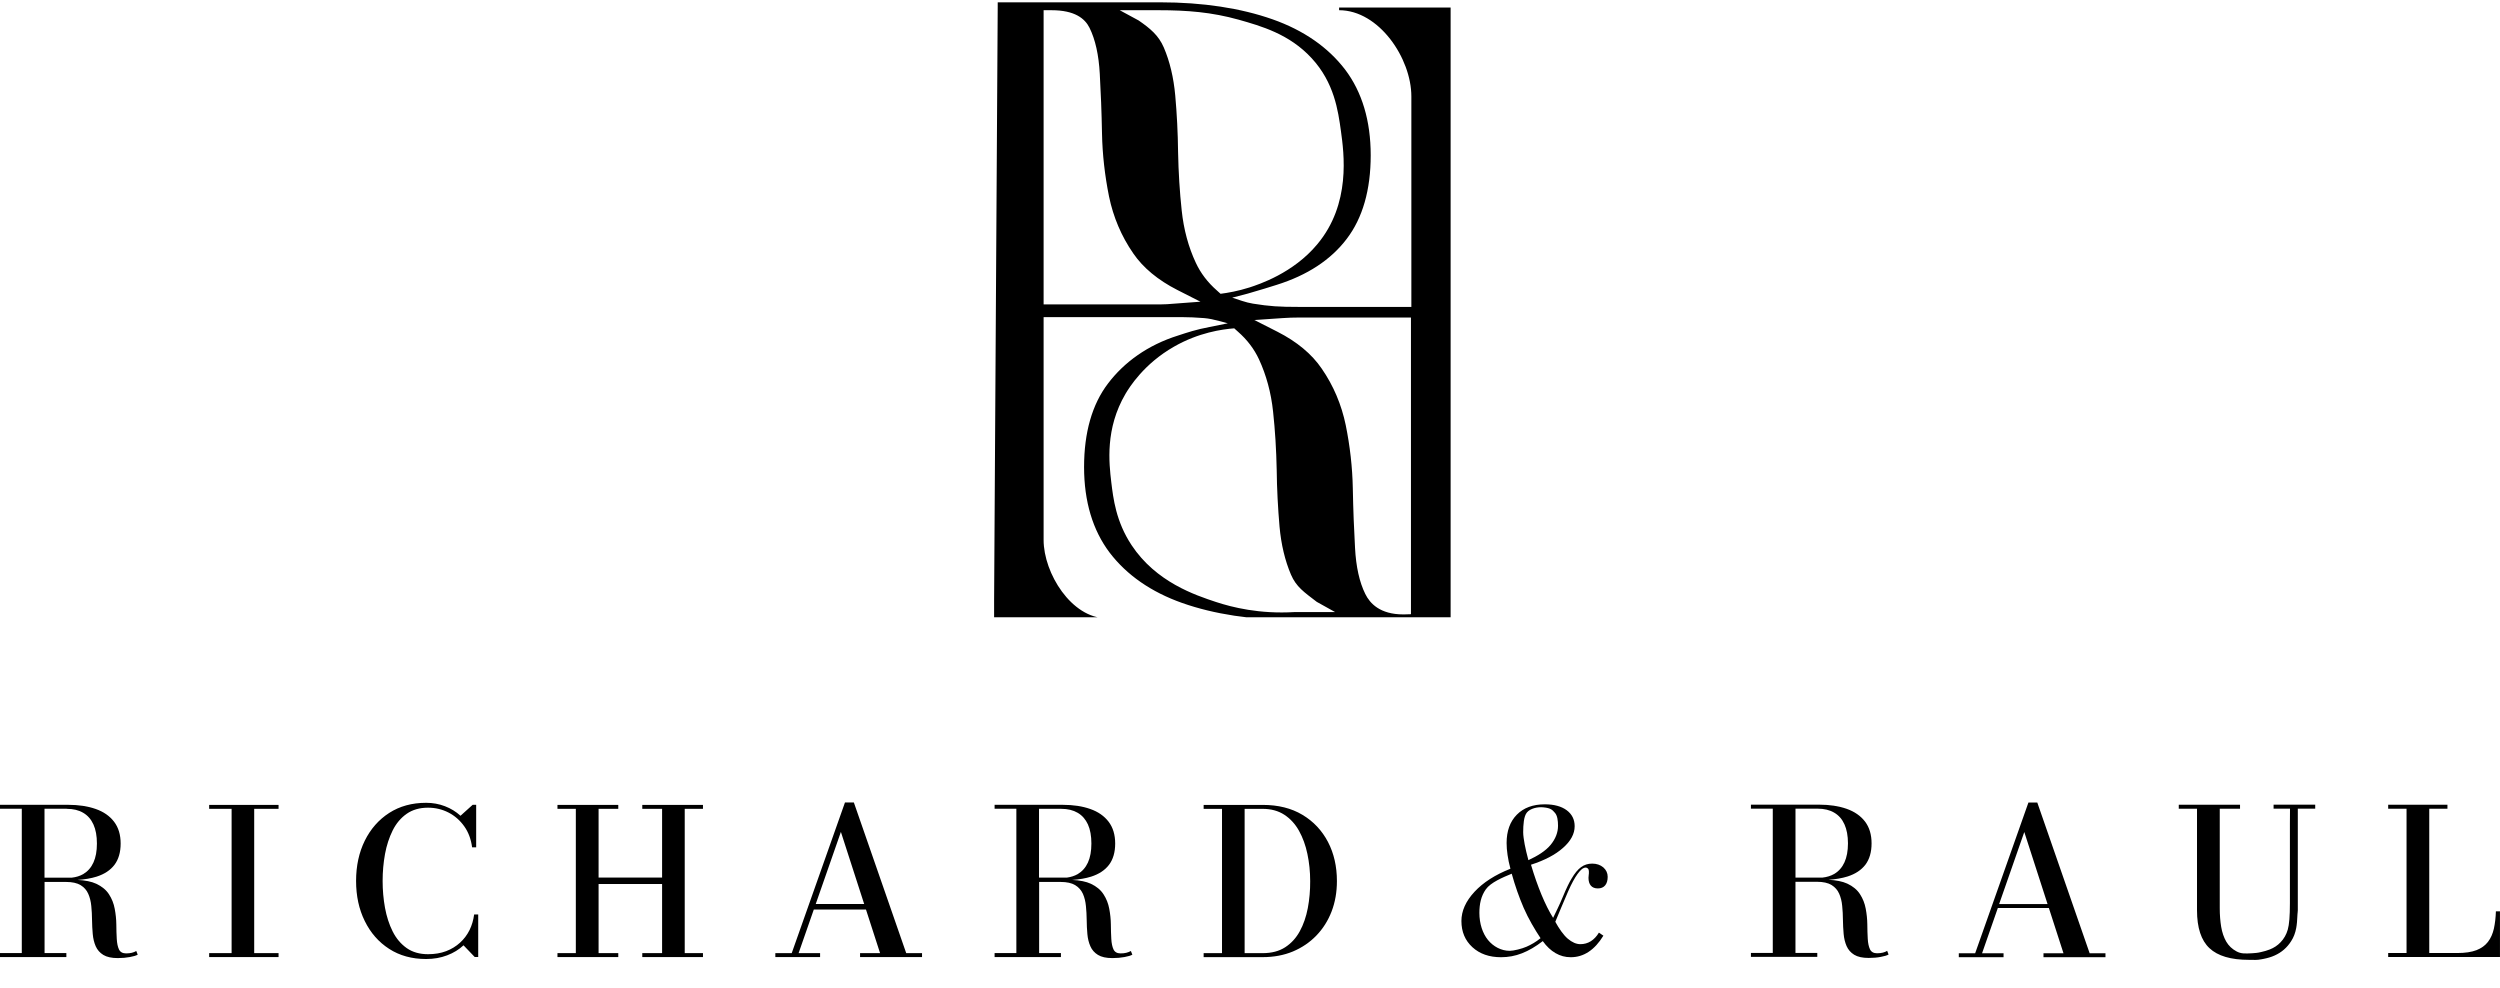 <svg width="81" height="32" viewBox="0 0 81 32" fill="none" xmlns="http://www.w3.org/2000/svg">
<path d="M4.272 30.87C4.217 30.884 4.154 30.89 4.084 30.89C3.973 30.89 3.896 30.847 3.855 30.762C3.815 30.677 3.791 30.562 3.783 30.419C3.775 30.276 3.77 30.122 3.769 29.953C3.767 29.784 3.749 29.615 3.717 29.445C3.685 29.274 3.624 29.118 3.532 28.977C3.441 28.834 3.302 28.72 3.119 28.634C2.965 28.562 2.759 28.522 2.513 28.51C2.744 28.494 2.952 28.459 3.13 28.403C3.383 28.322 3.576 28.195 3.709 28.02C3.841 27.845 3.909 27.615 3.909 27.33C3.909 27.045 3.838 26.811 3.696 26.624C3.555 26.439 3.357 26.301 3.101 26.211C2.846 26.121 2.548 26.076 2.209 26.076H0V26.204H0.706V30.879H0V31.008H2.15V30.879H1.444V28.575H2.14C2.341 28.575 2.498 28.61 2.613 28.679C2.727 28.75 2.809 28.843 2.86 28.961C2.912 29.078 2.944 29.21 2.958 29.356C2.973 29.503 2.981 29.654 2.982 29.81C2.984 29.966 2.992 30.117 3.005 30.263C3.018 30.41 3.05 30.542 3.101 30.659C3.153 30.776 3.235 30.87 3.347 30.939C3.46 31.008 3.616 31.042 3.815 31.042C3.962 31.042 4.093 31.03 4.209 31.008C4.325 30.987 4.41 30.961 4.462 30.932L4.415 30.812C4.376 30.837 4.327 30.855 4.272 30.87ZM2.162 26.206C2.373 26.206 2.552 26.249 2.696 26.335C2.843 26.42 2.952 26.547 3.027 26.712C3.103 26.878 3.14 27.086 3.14 27.33C3.14 27.576 3.103 27.78 3.027 27.946C2.952 28.112 2.841 28.235 2.696 28.321C2.59 28.382 2.468 28.42 2.328 28.436H1.442V26.204H2.162V26.206Z" fill="black"/>
<path d="M6.777 26.206H7.504V30.881H6.777V31.009H9.025V30.881H8.236V26.206H9.025V26.079H6.777V26.206Z" fill="black"/>
<path d="M15.213 30.135C15.135 30.291 15.034 30.426 14.905 30.543C14.777 30.66 14.627 30.752 14.454 30.818C14.28 30.884 14.085 30.916 13.868 30.916C13.595 30.916 13.364 30.85 13.175 30.717C12.987 30.583 12.836 30.405 12.722 30.178C12.608 29.951 12.526 29.695 12.474 29.414C12.423 29.131 12.397 28.842 12.397 28.543C12.397 28.245 12.423 27.954 12.474 27.671C12.526 27.388 12.61 27.134 12.722 26.907C12.835 26.68 12.987 26.5 13.175 26.368C13.364 26.236 13.595 26.169 13.868 26.169C14.105 26.169 14.327 26.222 14.531 26.326C14.735 26.431 14.905 26.581 15.042 26.773C15.179 26.966 15.262 27.193 15.296 27.454H15.428V26.076H15.314L14.92 26.431C14.775 26.297 14.608 26.195 14.415 26.121C14.222 26.047 14.02 26.011 13.806 26.011C13.348 26.011 12.949 26.121 12.61 26.339C12.27 26.558 12.007 26.859 11.819 27.238C11.632 27.618 11.537 28.054 11.537 28.541C11.537 29.028 11.63 29.461 11.819 29.843C12.007 30.225 12.269 30.525 12.61 30.744C12.949 30.963 13.348 31.072 13.806 31.072C14.053 31.072 14.28 31.032 14.487 30.953C14.695 30.874 14.872 30.765 15.018 30.628L15.38 31.006H15.494V29.628H15.362C15.338 29.811 15.29 29.979 15.213 30.135Z" fill="black"/>
<path d="M20.81 26.206H21.452V28.433H19.394V26.206H20.032V26.079H18.062V26.206H18.657V30.881H18.062V31.009H20.032V30.881H19.394V28.642H21.452V30.881H20.81V31.009H22.776V30.881H22.185V26.206H22.776V26.079H20.81V26.206Z" fill="black"/>
<path d="M27.665 26H27.377L25.652 30.881H25.121V31.009H26.571V30.881H25.875L26.367 29.47H28.058L28.514 30.881H27.866V31.009H29.874V30.881H29.361L27.665 26ZM26.43 29.289L27.245 26.954L27.999 29.289H26.43Z" fill="black"/>
<path d="M66.008 26.002H65.721L63.995 30.886H63.465V31.014H64.915V30.886H64.219L64.73 29.419H66.383L66.857 30.886H66.209V31.014H68.217V30.886H67.705L66.008 26.002ZM64.772 29.292L65.587 26.957L66.341 29.292H64.772Z" fill="black"/>
<path d="M36.493 30.87C36.439 30.884 36.376 30.89 36.307 30.89C36.194 30.89 36.119 30.847 36.078 30.762C36.038 30.677 36.014 30.562 36.006 30.419C35.998 30.276 35.993 30.122 35.992 29.953C35.99 29.784 35.972 29.615 35.94 29.445C35.908 29.274 35.847 29.118 35.755 28.977C35.664 28.834 35.527 28.72 35.344 28.634C35.189 28.562 34.985 28.522 34.738 28.51C34.969 28.494 35.175 28.459 35.353 28.403C35.606 28.322 35.799 28.195 35.932 28.02C36.064 27.845 36.132 27.615 36.132 27.33C36.132 27.045 36.061 26.811 35.919 26.624C35.778 26.439 35.58 26.301 35.324 26.211C35.069 26.121 34.771 26.076 34.432 26.076H32.225V26.204H32.93V30.879H32.225V31.008H34.374V30.879H33.668V28.575H34.365C34.566 28.575 34.723 28.61 34.837 28.679C34.951 28.748 35.033 28.843 35.087 28.961C35.138 29.078 35.17 29.21 35.184 29.356C35.199 29.503 35.207 29.654 35.209 29.81C35.21 29.966 35.218 30.117 35.231 30.263C35.244 30.41 35.276 30.542 35.328 30.659C35.379 30.776 35.461 30.87 35.574 30.939C35.686 31.008 35.842 31.042 36.041 31.042C36.188 31.042 36.32 31.03 36.435 31.008C36.551 30.987 36.636 30.961 36.688 30.932L36.641 30.812C36.598 30.837 36.548 30.855 36.493 30.87ZM34.384 26.206C34.594 26.206 34.771 26.249 34.918 26.335C35.064 26.42 35.173 26.547 35.249 26.712C35.324 26.878 35.361 27.086 35.361 27.33C35.361 27.576 35.324 27.78 35.249 27.946C35.173 28.112 35.062 28.235 34.918 28.321C34.815 28.38 34.697 28.417 34.564 28.435H33.664V26.206H34.384Z" fill="black"/>
<path d="M42.197 26.399C41.839 26.185 41.411 26.079 40.914 26.079H38.998V26.207H39.593V30.882H38.998V31.011H40.914C41.271 31.011 41.598 30.95 41.89 30.828C42.183 30.705 42.437 30.533 42.651 30.311C42.865 30.089 43.029 29.829 43.145 29.528C43.26 29.227 43.316 28.901 43.316 28.546C43.316 28.073 43.22 27.65 43.026 27.278C42.831 26.907 42.556 26.613 42.197 26.399ZM42.373 29.422C42.32 29.702 42.233 29.953 42.114 30.171C41.995 30.39 41.836 30.564 41.64 30.691C41.444 30.818 41.201 30.882 40.911 30.882H40.326V26.207H40.911C41.186 26.207 41.419 26.272 41.614 26.399C41.807 26.526 41.966 26.699 42.088 26.918C42.21 27.137 42.302 27.388 42.36 27.668C42.419 27.947 42.45 28.24 42.45 28.546C42.452 28.848 42.426 29.141 42.373 29.422Z" fill="black"/>
<path d="M61.004 30.865C60.949 30.879 60.887 30.886 60.816 30.886C60.705 30.886 60.628 30.842 60.587 30.757C60.547 30.672 60.523 30.558 60.515 30.415C60.507 30.271 60.502 30.117 60.501 29.948C60.499 29.779 60.481 29.61 60.449 29.44C60.417 29.269 60.356 29.113 60.264 28.972C60.173 28.829 60.035 28.715 59.851 28.629C59.695 28.557 59.491 28.517 59.243 28.506C59.475 28.489 59.682 28.454 59.861 28.398C60.113 28.317 60.306 28.19 60.44 28.015C60.571 27.84 60.639 27.61 60.639 27.325C60.639 27.041 60.568 26.806 60.427 26.619C60.285 26.434 60.087 26.296 59.832 26.206C59.576 26.116 59.279 26.071 58.94 26.071H56.73V26.2H57.438V30.874H56.73V31.003H58.88V30.874H58.173V28.57H58.869C59.07 28.57 59.229 28.605 59.342 28.674C59.456 28.745 59.538 28.838 59.589 28.956C59.641 29.073 59.674 29.205 59.687 29.352C59.702 29.498 59.71 29.649 59.711 29.805C59.713 29.961 59.721 30.112 59.734 30.259C59.747 30.405 59.779 30.537 59.83 30.654C59.882 30.771 59.964 30.865 60.076 30.934C60.189 31.003 60.345 31.037 60.544 31.037C60.69 31.037 60.822 31.026 60.938 31.003C61.054 30.982 61.139 30.956 61.19 30.927L61.144 30.807C61.108 30.833 61.059 30.85 61.004 30.865ZM58.895 26.201C59.105 26.201 59.284 26.244 59.428 26.33C59.575 26.415 59.686 26.542 59.76 26.708C59.835 26.873 59.874 27.081 59.874 27.325C59.874 27.571 59.835 27.776 59.76 27.941C59.684 28.107 59.573 28.231 59.428 28.316C59.317 28.38 59.189 28.419 59.041 28.435H58.174V26.201H58.895Z" fill="black"/>
<path d="M80.867 29.525C80.861 29.734 80.838 29.921 80.802 30.088C80.764 30.254 80.702 30.397 80.612 30.514C80.523 30.632 80.398 30.722 80.239 30.785C80.078 30.847 79.872 30.878 79.618 30.878H78.708V26.203H79.297V26.074H77.377V26.203H77.972V30.878H77.377V31.006H80.999V29.527H80.867V29.525Z" fill="black"/>
<path d="M73.664 26.072V26.201H74.196C74.195 26.318 74.193 26.561 74.193 26.687V29.271C74.193 29.676 74.171 29.958 74.124 30.118C74.079 30.279 74 30.416 73.891 30.529C73.793 30.633 73.675 30.71 73.542 30.762C73.484 30.784 73.465 30.787 73.402 30.81C73.373 30.818 73.286 30.84 73.256 30.847C73.156 30.873 73.042 30.882 72.962 30.886C72.732 30.898 72.61 30.903 72.465 30.826C72.32 30.749 72.209 30.643 72.13 30.508C72.052 30.371 71.997 30.212 71.966 30.028C71.936 29.845 71.92 29.644 71.92 29.427V26.203H72.577V26.074H70.592V26.203H71.183V29.493C71.183 30.061 71.319 30.471 71.587 30.721C71.856 30.974 72.282 31.099 72.864 31.099C73.037 31.099 73.118 31.111 73.262 31.082C73.286 31.077 73.319 31.07 73.333 31.069C73.466 31.043 73.589 31.008 73.696 30.959C73.925 30.857 74.103 30.701 74.235 30.491C74.312 30.372 74.367 30.233 74.397 30.07C74.418 29.964 74.431 29.808 74.439 29.612C74.441 29.57 74.449 29.535 74.449 29.491V26.201H75.013V26.132V26.074V26.072H73.664Z" fill="black"/>
<path d="M51.588 27.981C51.451 27.981 51.331 28.018 51.228 28.094C51.123 28.169 51.02 28.295 50.916 28.472C50.851 28.578 50.753 28.773 50.634 29.062C50.519 29.342 50.408 29.554 50.321 29.739C50.191 29.532 50.067 29.282 49.946 28.993C49.826 28.703 49.711 28.377 49.604 28.017C50.044 27.875 50.392 27.694 50.642 27.471C50.893 27.25 51.019 27.016 51.019 26.77C51.019 26.552 50.932 26.378 50.76 26.251C50.588 26.124 50.351 26.06 50.052 26.06C49.668 26.06 49.366 26.172 49.145 26.396C48.925 26.619 48.814 26.925 48.814 27.312C48.814 27.434 48.824 27.565 48.845 27.703C48.864 27.841 48.896 27.989 48.938 28.147C48.443 28.343 48.054 28.592 47.773 28.895C47.491 29.199 47.35 29.514 47.35 29.84C47.35 30.189 47.469 30.472 47.706 30.689C47.944 30.907 48.253 31.014 48.633 31.014C48.866 31.014 49.092 30.973 49.311 30.887C49.53 30.802 49.755 30.67 49.986 30.492C50.109 30.664 50.247 30.794 50.4 30.882C50.552 30.971 50.716 31.014 50.892 31.014C51.102 31.014 51.295 30.956 51.472 30.839C51.649 30.722 51.808 30.548 51.95 30.316L51.805 30.217C51.732 30.339 51.644 30.432 51.541 30.497C51.438 30.561 51.326 30.591 51.203 30.591C51.072 30.591 50.935 30.532 50.795 30.413C50.655 30.294 50.506 30.077 50.392 29.866C50.515 29.57 50.636 29.274 50.809 28.877C51.033 28.367 51.218 28.152 51.322 28.12C51.359 28.108 51.401 28.097 51.448 28.14C51.49 28.179 51.48 28.276 51.48 28.295C51.48 28.301 51.477 28.321 51.474 28.353C51.469 28.385 51.467 28.414 51.467 28.44C51.467 28.551 51.493 28.636 51.544 28.695C51.596 28.755 51.671 28.785 51.771 28.785C51.872 28.785 51.951 28.753 52.006 28.687C52.06 28.623 52.089 28.53 52.089 28.409C52.089 28.288 52.041 28.186 51.946 28.102C51.851 28.023 51.731 27.981 51.588 27.981ZM49.474 26.322C49.58 26.195 49.814 26.138 50.006 26.158C50.258 26.182 50.298 26.246 50.379 26.335C50.459 26.423 50.48 26.589 50.48 26.754C50.48 26.971 50.4 27.179 50.239 27.375C50.078 27.571 49.813 27.734 49.52 27.869C49.469 27.668 49.425 27.505 49.4 27.359C49.374 27.213 49.351 27.073 49.351 26.962C49.353 26.73 49.367 26.447 49.474 26.322ZM49.461 30.673C49.313 30.739 49.041 30.807 48.916 30.807C48.639 30.807 48.383 30.667 48.21 30.455C48.036 30.241 47.932 29.926 47.932 29.578C47.932 29.295 47.983 29.036 48.141 28.814C48.297 28.592 48.695 28.425 48.98 28.308C49.088 28.699 49.218 29.068 49.367 29.414C49.517 29.76 49.729 30.119 49.914 30.397C49.764 30.521 49.608 30.608 49.461 30.673Z" fill="black"/>
<g clip-path="url(#clip0_1749_1236)">
<path d="M43.387 0.331C44.678 0.331 45.728 1.888 45.728 3.125V9.944H42.089C41.437 9.944 41.137 9.925 40.596 9.838C40.478 9.819 40.361 9.788 40.244 9.75L39.924 9.644L40.426 9.513C40.909 9.375 41.072 9.319 41.359 9.231C42.357 8.919 43.12 8.419 43.635 7.738C44.15 7.063 44.411 6.15 44.411 5.031C44.411 3.913 44.131 2.981 43.583 2.256C43.029 1.531 42.239 0.981 41.228 0.625C40.198 0.263 38.972 0.075 37.589 0.075H32.326V0.206L32.209 19.444V19.588V19.925V20.094H35.855L35.848 20.031C34.72 20.031 33.813 18.575 33.813 17.494V10.275H37.452C38.078 10.275 38.489 10.263 39.011 10.306C39.174 10.319 39.337 10.357 39.5 10.4L39.781 10.475L39.194 10.594C38.757 10.675 38.463 10.775 38.176 10.869C37.178 11.181 36.416 11.744 35.9 12.425C35.385 13.1 35.124 14.013 35.124 15.131C35.124 16.25 35.405 17.181 35.953 17.906C36.507 18.631 37.296 19.181 38.307 19.538C39.337 19.9 40.557 20.088 41.946 20.088H47.039V0.244H45.722H43.387M37.811 9.856C37.739 9.856 37.661 9.863 37.589 9.863H33.813V0.331H34.061H34.068C34.824 0.331 35.15 0.6 35.3 0.9C35.489 1.281 35.6 1.781 35.633 2.394C35.666 2.981 35.692 3.625 35.705 4.325C35.718 5 35.796 5.688 35.933 6.369C36.07 7.031 36.331 7.65 36.715 8.206C37.035 8.675 37.518 9.075 38.144 9.394L38.894 9.775L37.811 9.856ZM39.546 9.519L39.429 9.413C39.129 9.15 38.9 8.85 38.744 8.513C38.509 8.013 38.352 7.438 38.287 6.819C38.222 6.219 38.183 5.581 38.17 4.938C38.163 4.306 38.131 3.681 38.078 3.094C38.026 2.519 37.903 1.994 37.707 1.538C37.537 1.144 37.263 0.919 36.892 0.663L36.279 0.331C36.696 0.331 37.12 0.331 37.537 0.331C38.463 0.331 39.259 0.394 40.133 0.638C40.857 0.844 41.776 1.1 42.5 1.888C43.231 2.681 43.355 3.588 43.446 4.244C43.544 4.963 43.779 6.606 42.676 7.919C41.9 8.85 40.792 9.213 40.485 9.313C40.113 9.431 39.787 9.488 39.546 9.519ZM41.946 19.831C40.805 19.9 39.918 19.675 39.403 19.506C38.724 19.281 37.459 18.863 36.663 17.663C36.155 16.894 36.07 16.15 36.005 15.619C35.933 15 35.803 13.888 36.468 12.757C36.592 12.55 37.061 11.788 38.039 11.231C38.835 10.775 39.592 10.669 39.989 10.638L40.107 10.744C40.407 11.006 40.635 11.306 40.792 11.644C41.026 12.15 41.183 12.719 41.248 13.338C41.313 13.938 41.352 14.575 41.365 15.219C41.372 15.844 41.405 16.463 41.457 17.063C41.509 17.638 41.633 18.163 41.828 18.619C41.998 19.013 42.246 19.181 42.663 19.5L43.257 19.831H41.946ZM45.722 19.9L45.487 19.907H45.474H45.468C44.711 19.907 44.385 19.55 44.235 19.244C44.046 18.863 43.935 18.363 43.903 17.75C43.87 17.163 43.844 16.519 43.831 15.819C43.818 15.138 43.739 14.45 43.602 13.775C43.465 13.113 43.205 12.494 42.82 11.938C42.5 11.469 42.018 11.069 41.392 10.75L40.642 10.369L41.561 10.306C41.705 10.294 41.939 10.288 42.076 10.288H45.715V19.9H45.722Z" fill="black"/>
</g>
<defs>
<clipPath id="clip0_1749_1236">
<rect width="15" height="20" fill="white" transform="translate(32)"/>
</clipPath>
</defs>
</svg>

